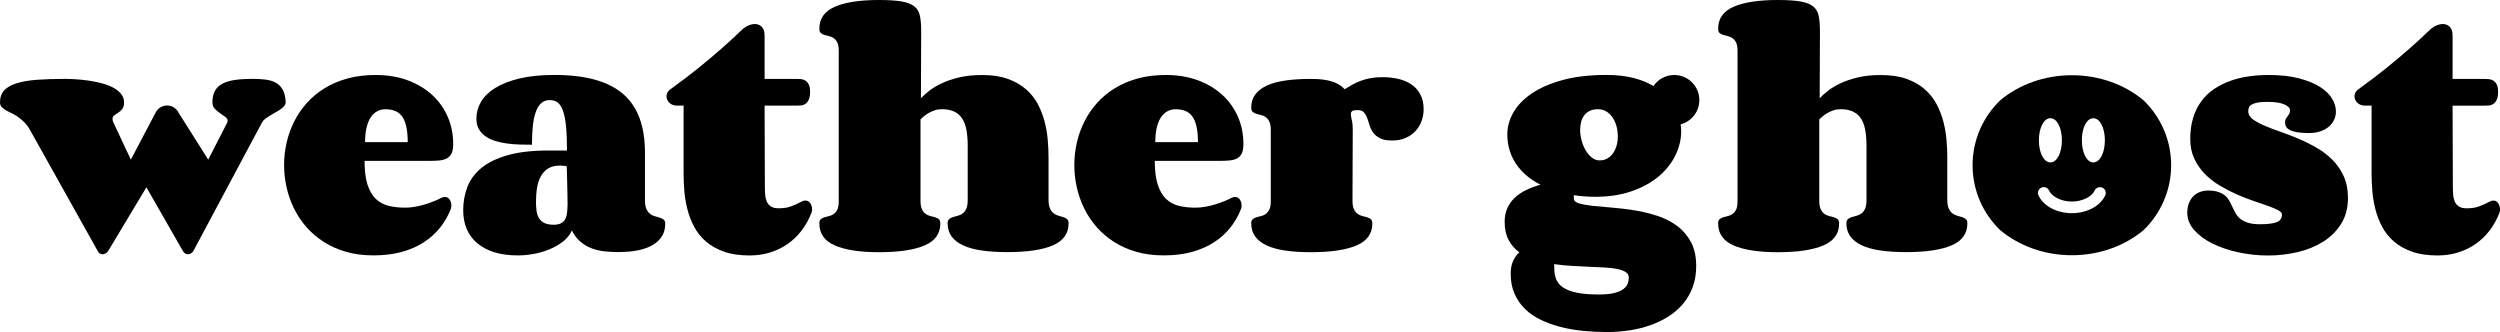 <svg xmlns="http://www.w3.org/2000/svg" viewBox="0 0 657.44 87.33">
	<path d="M113.68,25c-1.77-1.64-3.91-2.93-6.43-3.87c-2.52-0.94-5.35-1.41-8.49-1.41c-2.67,0-5.12,0.3-7.35,0.91
		c-2.23,0.61-4.23,1.46-6.01,2.55s-3.34,2.38-4.68,3.87c-1.34,1.49-2.45,3.11-3.34,4.87s-1.56,3.62-2,5.57
		c-0.45,1.96-0.67,3.93-0.67,5.92c0,1.97,0.22,3.92,0.65,5.85s1.08,3.79,1.95,5.55c0.87,1.77,1.96,3.41,3.27,4.9
		c1.31,1.5,2.84,2.81,4.59,3.92c1.75,1.11,3.7,1.98,5.87,2.6c2.17,0.62,4.56,0.93,7.19,0.93c2.74,0,5.21-0.3,7.42-0.91
		s4.14-1.46,5.82-2.55s3.1-2.37,4.27-3.85s2.1-3.08,2.78-4.82c0.07-0.16,0.12-0.33,0.14-0.49c0.02-0.16,0.04-0.34,0.04-0.53
		c0-0.56-0.15-1.07-0.46-1.53s-0.73-0.69-1.27-0.69c-0.35,0-0.71,0.11-1.09,0.32c-0.47,0.26-1.05,0.53-1.76,0.81s-1.47,0.55-2.3,0.81
		c-0.83,0.26-1.7,0.47-2.6,0.63c-0.9,0.16-1.78,0.25-2.62,0.25c-1.59,0-3.05-0.16-4.36-0.47s-2.44-0.92-3.38-1.81
		c-0.94-0.89-1.67-2.14-2.2-3.74c-0.53-1.6-0.79-3.7-0.79-6.28h16.91c1.01,0,1.91-0.04,2.71-0.11s1.46-0.25,2-0.53
		s0.96-0.71,1.25-1.3c0.29-0.58,0.44-1.41,0.44-2.46c0-2.55-0.47-4.94-1.42-7.15S115.45,26.64,113.68,25z M96.01,37.37
		c0-1.5,0.13-2.79,0.4-3.88s0.64-1.99,1.12-2.69s1.05-1.22,1.71-1.56c0.66-0.34,1.36-0.51,2.11-0.51c0.94,0,1.78,0.14,2.51,0.42
		s1.35,0.76,1.85,1.42s0.87,1.56,1.12,2.67c0.26,1.11,0.39,2.49,0.39,4.13H96.01z"/>
	<path d="M173.55,57.25c-0.39-0.13-0.81-0.25-1.28-0.37c-0.47-0.12-0.9-0.32-1.28-0.62c-0.39-0.29-0.71-0.72-0.98-1.28
		s-0.4-1.35-0.4-2.36V40.18c0-3.45-0.46-6.45-1.39-9.02s-2.36-4.69-4.29-6.38s-4.4-2.95-7.4-3.8s-6.57-1.27-10.72-1.27
		c-3.56,0-6.63,0.31-9.21,0.93c-2.58,0.62-4.71,1.45-6.38,2.5c-1.68,1.04-2.92,2.26-3.73,3.64c-0.81,1.38-1.21,2.85-1.21,4.39
		c0,1.1,0.22,2.04,0.67,2.81s1.04,1.41,1.79,1.92c0.75,0.5,1.61,0.9,2.58,1.2c0.97,0.29,2,0.51,3.09,0.65s2.19,0.23,3.3,0.26
		s2.17,0.05,3.18,0.05c0-1.83,0.08-3.46,0.23-4.9s0.41-2.67,0.77-3.69s0.84-1.8,1.44-2.34c0.6-0.54,1.34-0.81,2.23-0.81
		c0.8,0,1.48,0.2,2.04,0.6c0.56,0.4,1.03,1.1,1.41,2.11c0.38,1.01,0.65,2.37,0.83,4.08c0.18,1.71,0.26,3.87,0.26,6.47h-4.82
		c-4.34,0-7.95,0.42-10.83,1.25c-2.88,0.83-5.19,1.96-6.91,3.39c-1.72,1.43-2.94,3.1-3.66,5.01c-0.71,1.91-1.07,3.93-1.07,6.06
		c0,1.81,0.3,3.43,0.91,4.89c0.61,1.45,1.52,2.7,2.74,3.74c1.22,1.04,2.72,1.85,4.5,2.41s3.86,0.84,6.22,0.84
		c1.34,0,2.74-0.13,4.2-0.4s2.86-0.68,4.18-1.23c1.32-0.55,2.51-1.24,3.55-2.06c1.04-0.82,1.8-1.78,2.27-2.88
		c0.63,1.24,1.39,2.24,2.29,2.99c0.89,0.75,1.87,1.32,2.94,1.72c1.07,0.4,2.19,0.66,3.38,0.79c1.18,0.13,2.37,0.19,3.57,0.19
		c4.05,0,7.13-0.65,9.23-1.95s3.15-3.12,3.15-5.47c0-0.51-0.13-0.88-0.4-1.11C174.26,57.56,173.94,57.38,173.55,57.25z M149.12,55.99
		c-0.08,0.67-0.25,1.23-0.51,1.69s-0.63,0.81-1.11,1.05s-1.11,0.37-1.88,0.37c-1.03,0-1.86-0.16-2.48-0.47s-1.1-0.75-1.42-1.3
		c-0.33-0.55-0.54-1.2-0.63-1.93s-0.14-1.52-0.14-2.34c0-1.36,0.1-2.62,0.3-3.78s0.54-2.17,1.04-3.02c0.49-0.86,1.14-1.52,1.95-2
		c0.81-0.48,1.81-0.72,3.01-0.72c0.28,0,0.57,0.02,0.86,0.05s0.6,0.08,0.93,0.12c0.02,1.36,0.06,2.67,0.11,3.94
		c0.02,1.08,0.05,2.18,0.07,3.3s0.04,2.05,0.04,2.78C149.24,54.56,149.2,55.32,149.12,55.99z"/>
	<path d="M211.78,52.73c-0.33,0-0.68,0.11-1.05,0.32c-0.96,0.52-1.89,0.93-2.79,1.25s-1.96,0.47-3.18,0.47
		c-0.87,0-1.55-0.16-2.04-0.49c-0.49-0.33-0.86-0.77-1.09-1.34s-0.38-1.2-0.42-1.92c-0.05-0.71-0.07-1.46-0.07-2.23l-0.07-21.02h8.58
		c0.3,0,0.65-0.02,1.04-0.05s0.76-0.17,1.11-0.4c0.35-0.23,0.64-0.6,0.88-1.09s0.35-1.2,0.35-2.11c0-0.84-0.12-1.49-0.37-1.95
		s-0.54-0.79-0.9-1s-0.72-0.33-1.11-0.37s-0.72-0.05-1-0.05h-8.58V9.35c0-1.03-0.25-1.79-0.74-2.29s-1.1-0.74-1.83-0.74
		c-0.59,0-1.2,0.15-1.83,0.44c-0.63,0.29-1.25,0.74-1.86,1.35c-1.52,1.48-3.25,3.06-5.17,4.75c-1.64,1.45-3.6,3.1-5.87,4.94
		c-2.27,1.84-4.78,3.74-7.52,5.71c-0.66,0.49-0.98,1.1-0.98,1.83c0,0.61,0.25,1.17,0.74,1.67c0.49,0.5,1.17,0.76,2.04,0.76h1.72
		v17.79c0,1.45,0.06,2.99,0.19,4.62c0.13,1.63,0.4,3.25,0.81,4.85c0.41,1.61,1,3.14,1.78,4.61c0.77,1.46,1.8,2.75,3.09,3.87
		c1.29,1.11,2.87,2,4.75,2.67s4.12,1,6.75,1c1.9,0,3.68-0.26,5.34-0.77c1.66-0.51,3.19-1.25,4.59-2.21c1.39-0.96,2.62-2.13,3.69-3.52
		c1.07-1.38,1.94-2.94,2.62-4.68c0.12-0.26,0.18-0.58,0.18-0.98c0-0.58-0.16-1.11-0.47-1.58C212.75,52.97,212.32,52.73,211.78,52.73z
		"/>
	<path d="M279.67,57.11c-0.4-0.13-0.83-0.25-1.28-0.37c-0.46-0.12-0.88-0.32-1.28-0.62c-0.4-0.29-0.73-0.72-0.98-1.28
		s-0.39-1.35-0.39-2.36V41.38c0-1.45-0.07-2.99-0.21-4.62c-0.14-1.63-0.42-3.25-0.84-4.85c-0.42-1.6-1.03-3.14-1.81-4.61
		c-0.79-1.46-1.83-2.76-3.13-3.88s-2.89-2.02-4.76-2.69s-4.12-1-6.75-1c-2.27,0-4.28,0.21-6.03,0.63s-3.28,0.94-4.59,1.56
		c-1.31,0.62-2.41,1.28-3.3,1.99s-1.61,1.35-2.14,1.93l0.07-17.65c0-1.59-0.11-2.92-0.32-3.97s-0.69-1.89-1.44-2.51
		c-0.75-0.62-1.86-1.06-3.32-1.32C235.68,0.13,233.68,0,231.15,0c-5.04,0-8.91,0.59-11.62,1.78c-2.71,1.18-4.06,3.11-4.06,5.78
		c0,0.52,0.12,0.88,0.37,1.11c0.25,0.22,0.56,0.39,0.95,0.51c0.39,0.12,0.8,0.22,1.23,0.32c0.43,0.09,0.84,0.28,1.23,0.54
		c0.39,0.27,0.7,0.66,0.95,1.16c0.25,0.5,0.37,1.24,0.37,2.2v39.52c0,0.96-0.12,1.69-0.37,2.2c-0.25,0.5-0.56,0.89-0.95,1.16
		c-0.39,0.27-0.8,0.45-1.23,0.54c-0.43,0.09-0.84,0.2-1.23,0.32c-0.39,0.12-0.7,0.29-0.95,0.51c-0.25,0.22-0.37,0.59-0.37,1.11
		c0,2.67,1.35,4.6,4.06,5.78c2.71,1.18,6.58,1.78,11.62,1.78c5.23,0,9.22-0.59,11.99-1.78c2.77-1.18,4.15-3.11,4.15-5.78
		c0-0.51-0.13-0.88-0.39-1.11c-0.26-0.22-0.58-0.39-0.97-0.51c-0.39-0.12-0.8-0.23-1.25-0.33s-0.86-0.29-1.25-0.56
		c-0.39-0.27-0.71-0.67-0.97-1.21c-0.26-0.54-0.39-1.29-0.39-2.25V31.39c0.26-0.26,0.57-0.54,0.93-0.84c0.36-0.3,0.79-0.59,1.27-0.86
		c0.48-0.27,1-0.5,1.56-0.69c0.56-0.19,1.18-0.28,1.86-0.28c1.31,0,2.41,0.22,3.29,0.65c0.88,0.43,1.58,1.05,2.09,1.86
		s0.88,1.81,1.09,3.01s0.32,2.54,0.32,4.04v14.34c0,1.01-0.13,1.78-0.39,2.32c-0.26,0.54-0.59,0.95-0.98,1.23s-0.82,0.47-1.27,0.58
		s-0.87,0.22-1.27,0.35c-0.4,0.13-0.73,0.3-0.98,0.53c-0.26,0.22-0.39,0.59-0.39,1.11c0,1.34,0.35,2.48,1.04,3.43
		s1.71,1.74,3.04,2.36c1.34,0.62,2.98,1.07,4.92,1.35s4.18,0.42,6.71,0.42c5.23,0,9.22-0.59,11.97-1.78
		c2.75-1.18,4.13-3.11,4.13-5.78c0-0.51-0.13-0.88-0.39-1.11C280.39,57.42,280.07,57.24,279.67,57.11z"/>
	<path d="M321.49,25c-1.77-1.64-3.91-2.93-6.43-3.87c-2.52-0.94-5.35-1.41-8.49-1.41c-2.67,0-5.12,0.3-7.35,0.91
		c-2.23,0.61-4.23,1.46-6.01,2.55s-3.34,2.38-4.68,3.87c-1.34,1.49-2.45,3.11-3.34,4.87s-1.56,3.62-2,5.57
		c-0.45,1.96-0.67,3.93-0.67,5.92c0,1.97,0.22,3.92,0.65,5.85s1.08,3.79,1.95,5.55c0.87,1.77,1.96,3.41,3.27,4.9
		c1.31,1.5,2.84,2.81,4.59,3.92c1.75,1.11,3.7,1.98,5.87,2.6c2.17,0.62,4.56,0.93,7.19,0.93c2.74,0,5.21-0.3,7.42-0.91
		s4.14-1.46,5.82-2.55s3.1-2.37,4.27-3.85s2.1-3.08,2.78-4.82c0.07-0.16,0.12-0.33,0.14-0.49c0.02-0.16,0.04-0.34,0.04-0.53
		c0-0.56-0.15-1.07-0.46-1.53s-0.73-0.69-1.27-0.69c-0.35,0-0.71,0.11-1.09,0.32c-0.47,0.26-1.05,0.53-1.76,0.81s-1.47,0.55-2.3,0.81
		c-0.83,0.26-1.7,0.47-2.6,0.63c-0.9,0.16-1.78,0.25-2.62,0.25c-1.59,0-3.05-0.16-4.36-0.47s-2.44-0.92-3.38-1.81
		c-0.94-0.89-1.67-2.14-2.2-3.74c-0.53-1.6-0.79-3.7-0.79-6.28h16.91c1.01,0,1.91-0.04,2.71-0.11s1.46-0.25,2-0.53
		s0.96-0.71,1.25-1.3c0.29-0.58,0.44-1.41,0.44-2.46c0-2.55-0.47-4.94-1.42-7.15S323.26,26.64,321.49,25z M303.82,37.37
		c0-1.5,0.13-2.79,0.4-3.88s0.64-1.99,1.12-2.69s1.05-1.22,1.71-1.56c0.66-0.34,1.36-0.51,2.11-0.51c0.94,0,1.78,0.14,2.51,0.42
		s1.35,0.76,1.85,1.42s0.87,1.56,1.12,2.67c0.26,1.11,0.39,2.49,0.39,4.13H303.82z"/>
	<path d="M371.11,22.17c-1.01-0.67-2.16-1.15-3.46-1.44c-1.3-0.29-2.65-0.44-4.06-0.44c-1.12,0-2.16,0.08-3.09,0.25
		c-0.94,0.16-1.8,0.39-2.6,0.69c-0.8,0.29-1.55,0.63-2.25,1.02s-1.38,0.79-2.04,1.21c-0.8-0.89-1.89-1.56-3.29-2.02
		s-3.25-0.69-5.57-0.69c-2.53,0-4.77,0.14-6.71,0.42s-3.59,0.73-4.92,1.35c-1.34,0.62-2.35,1.41-3.04,2.36s-1.04,2.09-1.04,3.43
		c0,0.52,0.13,0.88,0.39,1.11c0.26,0.22,0.57,0.39,0.95,0.51c0.38,0.12,0.79,0.22,1.23,0.32c0.45,0.09,0.86,0.28,1.23,0.54
		c0.38,0.27,0.69,0.66,0.95,1.18c0.26,0.52,0.39,1.24,0.39,2.18v18.77c0,0.96-0.13,1.69-0.39,2.2c-0.26,0.5-0.57,0.89-0.95,1.16
		c-0.38,0.27-0.79,0.45-1.23,0.54c-0.45,0.09-0.86,0.2-1.23,0.32c-0.38,0.12-0.69,0.29-0.95,0.51c-0.26,0.22-0.39,0.59-0.39,1.11
		c0,1.34,0.35,2.48,1.04,3.43s1.71,1.74,3.04,2.36c1.34,0.62,2.98,1.07,4.92,1.35s4.18,0.42,6.71,0.42c5.23,0,9.22-0.59,11.99-1.78
		c2.77-1.18,4.15-3.11,4.15-5.78c0-0.51-0.13-0.88-0.39-1.11c-0.26-0.22-0.58-0.39-0.97-0.51c-0.39-0.12-0.8-0.23-1.25-0.33
		s-0.86-0.29-1.25-0.56c-0.39-0.27-0.71-0.67-0.97-1.21c-0.26-0.54-0.39-1.29-0.39-2.25l0.07-18.81c0-0.94-0.08-1.73-0.25-2.39
		c-0.16-0.66-0.25-1.2-0.25-1.62c0-0.33,0.12-0.58,0.35-0.76s0.71-0.26,1.44-0.26s1.27,0.2,1.63,0.6c0.36,0.4,0.66,0.89,0.88,1.48
		c0.22,0.59,0.43,1.23,0.63,1.92c0.2,0.69,0.51,1.33,0.93,1.92c0.42,0.59,1.02,1.08,1.79,1.48c0.77,0.4,1.84,0.6,3.2,0.6
		s2.56-0.23,3.6-0.7c1.04-0.47,1.91-1.08,2.6-1.85c0.69-0.76,1.21-1.63,1.56-2.62s0.53-1.99,0.53-3.02c0-1.57-0.3-2.89-0.9-3.96
		C372.92,23.7,372.12,22.83,371.11,22.17z"/>
	<path d="M516.02,57.11c-0.4-0.13-0.83-0.25-1.28-0.37c-0.46-0.12-0.88-0.32-1.28-0.62c-0.4-0.29-0.73-0.72-0.98-1.28
		s-0.39-1.35-0.39-2.36V41.38c0-1.45-0.07-2.99-0.21-4.62c-0.14-1.63-0.42-3.25-0.84-4.85c-0.42-1.6-1.03-3.14-1.81-4.61
		c-0.79-1.46-1.83-2.76-3.13-3.88s-2.89-2.02-4.76-2.69s-4.12-1-6.75-1c-2.27,0-4.28,0.21-6.03,0.63s-3.28,0.94-4.59,1.56
		c-1.31,0.62-2.41,1.28-3.3,1.99s-1.61,1.35-2.14,1.93l0.07-17.65c0-1.59-0.11-2.92-0.32-3.97s-0.69-1.89-1.44-2.51
		c-0.75-0.62-1.86-1.06-3.32-1.32C472.04,0.13,470.04,0,467.51,0c-5.04,0-8.91,0.59-11.62,1.78c-2.71,1.18-4.06,3.11-4.06,5.78
		c0,0.52,0.12,0.88,0.37,1.11c0.25,0.22,0.56,0.39,0.95,0.51c0.39,0.12,0.8,0.22,1.23,0.32c0.43,0.09,0.84,0.28,1.23,0.54
		c0.39,0.27,0.7,0.66,0.95,1.16c0.25,0.5,0.37,1.24,0.37,2.2v39.52c0,0.96-0.12,1.69-0.37,2.2c-0.25,0.5-0.56,0.89-0.95,1.16
		c-0.39,0.27-0.8,0.45-1.23,0.54c-0.43,0.09-0.84,0.2-1.23,0.32c-0.39,0.12-0.7,0.29-0.95,0.51c-0.25,0.22-0.37,0.59-0.37,1.11
		c0,2.67,1.35,4.6,4.06,5.78c2.71,1.18,6.58,1.78,11.62,1.78c5.23,0,9.22-0.59,11.99-1.78c2.77-1.18,4.15-3.11,4.15-5.78
		c0-0.51-0.13-0.88-0.39-1.11c-0.26-0.22-0.58-0.39-0.97-0.51c-0.39-0.12-0.8-0.23-1.25-0.33s-0.86-0.29-1.25-0.56
		c-0.39-0.27-0.71-0.67-0.97-1.21c-0.26-0.54-0.39-1.29-0.39-2.25V31.39c0.26-0.26,0.57-0.54,0.93-0.84c0.36-0.3,0.79-0.59,1.27-0.86
		c0.48-0.27,1-0.5,1.56-0.69c0.56-0.19,1.18-0.28,1.86-0.28c1.31,0,2.41,0.22,3.29,0.65c0.88,0.43,1.58,1.05,2.09,1.86
		s0.88,1.81,1.09,3.01s0.32,2.54,0.32,4.04v14.34c0,1.01-0.13,1.78-0.39,2.32c-0.26,0.54-0.59,0.95-0.98,1.23s-0.82,0.47-1.27,0.58
		s-0.87,0.22-1.27,0.35c-0.4,0.13-0.73,0.3-0.98,0.53c-0.26,0.22-0.39,0.59-0.39,1.11c0,1.34,0.35,2.48,1.04,3.43
		s1.71,1.74,3.04,2.36c1.34,0.62,2.98,1.07,4.92,1.35s4.18,0.42,6.71,0.42c5.23,0,9.22-0.59,11.97-1.78
		c2.75-1.18,4.13-3.11,4.13-5.78c0-0.51-0.13-0.88-0.39-1.11C516.75,57.42,516.42,57.24,516.02,57.11z"/>
	<path d="M613.37,42.03c-1.23-1.23-2.63-2.3-4.2-3.2c-1.57-0.9-3.18-1.7-4.82-2.39c-1.64-0.69-3.25-1.31-4.82-1.85
		c-1.57-0.54-2.97-1.08-4.2-1.62c-1.23-0.54-2.22-1.09-2.97-1.67c-0.75-0.57-1.12-1.25-1.12-2.02c0-0.4,0.06-0.75,0.19-1.05
		c0.13-0.3,0.38-0.56,0.76-0.77s0.88-0.37,1.53-0.49c0.64-0.12,1.48-0.18,2.51-0.18c2.02,0,3.52,0.22,4.5,0.67
		c0.98,0.45,1.48,0.94,1.48,1.48c0,0.45-0.07,0.79-0.21,1.02c-0.14,0.23-0.29,0.45-0.44,0.65c-0.15,0.2-0.3,0.4-0.44,0.62
		s-0.21,0.53-0.21,0.95s0.09,0.8,0.28,1.14c0.19,0.34,0.52,0.63,1,0.88s1.12,0.44,1.93,0.58s1.85,0.21,3.11,0.21
		c1.12,0,2.12-0.15,2.99-0.46c0.87-0.3,1.61-0.71,2.21-1.23c0.61-0.51,1.07-1.12,1.39-1.81c0.32-0.69,0.47-1.42,0.47-2.2
		c0-1.1-0.34-2.22-1.02-3.36c-0.68-1.14-1.74-2.16-3.18-3.08s-3.28-1.66-5.5-2.25c-2.23-0.58-4.9-0.88-8.02-0.88
		c-1.8,0-3.56,0.12-5.27,0.37s-3.33,0.65-4.85,1.2c-1.52,0.55-2.93,1.26-4.22,2.13c-1.29,0.87-2.4,1.93-3.32,3.18
		c-0.93,1.25-1.65,2.71-2.16,4.36s-0.77,3.52-0.77,5.61c0,1.9,0.35,3.6,1.04,5.1c0.69,1.5,1.6,2.83,2.72,3.99s2.41,2.18,3.87,3.06
		s2.93,1.65,4.43,2.32s2.98,1.25,4.43,1.74s2.74,0.94,3.87,1.34c1.12,0.4,2.03,0.78,2.72,1.14c0.69,0.36,1.04,0.73,1.04,1.11
		c0,1.03-0.47,1.72-1.42,2.07s-2.42,0.53-4.41,0.53c-1.24,0-2.27-0.13-3.08-0.39c-0.81-0.26-1.47-0.59-1.99-1
		c-0.52-0.41-0.93-0.88-1.23-1.41s-0.59-1.07-0.84-1.63s-0.53-1.11-0.81-1.63s-0.65-1-1.11-1.41c-0.46-0.41-1.05-0.74-1.78-1
		c-0.73-0.26-1.65-0.39-2.78-0.39c-0.7,0-1.38,0.12-2.04,0.35c-0.66,0.23-1.24,0.59-1.74,1.07c-0.5,0.48-0.91,1.09-1.21,1.83
		s-0.46,1.6-0.46,2.58c0,1.67,0.61,3.19,1.83,4.57c1.22,1.38,2.82,2.57,4.82,3.55s4.26,1.75,6.8,2.3c2.54,0.55,5.14,0.83,7.79,0.83
		c2.62,0,5.2-0.29,7.72-0.88c2.52-0.58,4.76-1.49,6.73-2.72s3.56-2.8,4.76-4.71c1.21-1.91,1.81-4.19,1.81-6.84
		c0-2.16-0.38-4.05-1.12-5.7C615.59,44.7,614.6,43.26,613.37,42.03z"/>
	<path d="M656.96,53.44c-0.32-0.47-0.74-0.7-1.28-0.7c-0.33,0-0.68,0.11-1.05,0.32c-0.96,0.52-1.89,0.93-2.79,1.25
		s-1.96,0.47-3.18,0.47c-0.87,0-1.55-0.16-2.04-0.49c-0.49-0.33-0.86-0.77-1.09-1.34s-0.38-1.2-0.42-1.92
		c-0.05-0.71-0.07-1.46-0.07-2.23l-0.07-21.02h8.58c0.3,0,0.65-0.02,1.04-0.05s0.76-0.17,1.11-0.4c0.35-0.23,0.64-0.6,0.88-1.09
		s0.35-1.2,0.35-2.11c0-0.84-0.12-1.49-0.37-1.95s-0.54-0.79-0.9-1s-0.72-0.33-1.11-0.37s-0.72-0.05-1-0.05h-8.58V9.35
		c0-1.03-0.25-1.79-0.74-2.29s-1.1-0.74-1.83-0.74c-0.59,0-1.2,0.15-1.83,0.44c-0.63,0.29-1.25,0.74-1.86,1.35
		c-1.52,1.48-3.25,3.06-5.17,4.75c-1.64,1.45-3.6,3.1-5.87,4.94c-2.27,1.84-4.78,3.74-7.52,5.71c-0.66,0.49-0.98,1.1-0.98,1.83
		c0,0.61,0.25,1.17,0.74,1.67c0.49,0.5,1.17,0.76,2.04,0.76h1.72v17.79c0,1.45,0.06,2.99,0.19,4.62c0.13,1.63,0.4,3.25,0.81,4.85
		c0.41,1.61,1,3.14,1.78,4.61c0.77,1.46,1.8,2.75,3.09,3.87c1.29,1.11,2.87,2,4.75,2.67s4.12,1,6.75,1c1.9,0,3.68-0.26,5.34-0.77
		c1.66-0.51,3.19-1.25,4.59-2.21c1.39-0.96,2.62-2.13,3.69-3.52c1.07-1.38,1.94-2.94,2.62-4.68c0.12-0.26,0.18-0.58,0.18-0.98
		C657.44,54.43,657.28,53.91,656.96,53.44z"/>
	<path d="M75.13,26.86c-0.07-1.41-0.34-2.51-0.81-3.32s-1.09-1.42-1.86-1.83c-0.77-0.41-1.68-0.67-2.72-0.79
		c-1.04-0.12-2.16-0.18-3.36-0.18c-1.73,0-3.26,0.09-4.57,0.28c-1.31,0.19-2.41,0.51-3.29,0.97s-1.54,1.09-1.99,1.9
		s-0.67,1.82-0.67,3.04c0,0.68,0.21,1.24,0.63,1.67c0.42,0.43,0.88,0.82,1.37,1.16c0.49,0.34,0.95,0.66,1.37,0.97
		c0.42,0.3,0.63,0.66,0.63,1.05c0,0.19-0.05,0.36-0.14,0.53l-4.96,9.67L47,29.7c-0.54-1.16-1.7-1.96-3.06-1.96
		c-1.35,0-2.5,0.8-3.05,1.94l-6.48,12.3l-4.54-9.67c-0.19-0.37-0.28-0.71-0.28-1.02c0-0.42,0.16-0.74,0.47-0.97
		c0.32-0.22,0.67-0.46,1.05-0.7s0.74-0.57,1.05-0.97c0.32-0.4,0.47-0.97,0.47-1.72c0-0.87-0.27-1.62-0.81-2.27
		c-0.54-0.64-1.24-1.2-2.11-1.65s-1.86-0.83-2.97-1.12c-1.11-0.29-2.24-0.52-3.39-0.69c-1.15-0.16-2.26-0.28-3.34-0.35
		s-2.03-0.11-2.85-0.11c-2.74,0-5.18,0.08-7.31,0.23c-2.13,0.15-3.93,0.45-5.4,0.9c-1.46,0.45-2.58,1.07-3.34,1.88
		C0.38,24.56,0,25.62,0,26.93c0,0.47,0.13,0.85,0.39,1.14c0.26,0.29,0.6,0.57,1.02,0.83c0.42,0.26,0.91,0.52,1.46,0.77
		c0.55,0.26,1.12,0.58,1.71,0.97s1.18,0.88,1.78,1.48s1.14,1.34,1.63,2.23L25.7,66.02c0.3,0.56,0.73,0.84,1.27,0.84
		c0.28,0,0.56-0.08,0.83-0.23s0.49-0.36,0.65-0.62L38.5,49.25l9.6,16.77c0.33,0.56,0.76,0.84,1.3,0.84c0.28,0,0.56-0.08,0.83-0.23
		s0.47-0.36,0.62-0.62l18-33.71c0.19-0.37,0.47-0.71,0.86-1.02c0.39-0.3,0.81-0.6,1.28-0.88s0.95-0.56,1.44-0.83
		c0.49-0.27,0.94-0.54,1.34-0.83s0.73-0.57,0.98-0.88C75,27.58,75.13,27.23,75.13,26.86z"/>
	<path d="M446.89,26.32c0-3.64-2.95-6.6-6.6-6.6c-2.28,0-4.29,1.16-5.47,2.91c-1.48-0.89-3.2-1.6-5.17-2.11
		c-2.11-0.54-4.51-0.81-7.21-0.81c-4.43,0-8.28,0.45-11.55,1.35c-3.27,0.9-5.98,2.09-8.12,3.55c-2.14,1.46-3.74,3.13-4.8,4.99
		s-1.58,3.77-1.58,5.71c0,1.55,0.21,2.98,0.63,4.31c0.42,1.32,1.01,2.54,1.78,3.64c0.76,1.1,1.68,2.1,2.74,2.99
		c1.07,0.89,2.26,1.67,3.57,2.32c-1.43,0.4-2.72,0.88-3.88,1.46c-1.16,0.58-2.15,1.26-2.97,2.06c-0.82,0.8-1.45,1.71-1.9,2.74
		c-0.45,1.03-0.67,2.19-0.67,3.48c0,1.9,0.35,3.5,1.04,4.8s1.63,2.39,2.83,3.25c-0.68,0.59-1.23,1.34-1.65,2.27s-0.63,2.04-0.63,3.36
		c0,1.99,0.34,3.76,1.02,5.29s1.61,2.87,2.79,4.01s2.58,2.09,4.18,2.85s3.35,1.38,5.22,1.86s3.84,0.82,5.91,1.02s4.14,0.3,6.22,0.3
		c1.97,0,3.92-0.15,5.85-0.44s3.77-0.74,5.5-1.35s3.34-1.38,4.82-2.32s2.75-2.05,3.83-3.34s1.92-2.75,2.53-4.39s0.91-3.48,0.91-5.52
		c0-2.51-0.46-4.62-1.39-6.33c-0.93-1.71-2.14-3.12-3.64-4.24c-1.5-1.11-3.22-1.99-5.15-2.62s-3.9-1.11-5.91-1.44
		c-2-0.33-3.97-0.57-5.91-0.72c-1.93-0.15-3.65-0.31-5.15-0.47c-1.5-0.16-2.71-0.38-3.64-0.65c-0.93-0.27-1.39-0.7-1.39-1.28v-0.88
		c1.85,0.28,3.71,0.42,5.59,0.42c3.68,0,6.93-0.5,9.76-1.51c2.82-1.01,5.19-2.33,7.1-3.97c1.91-1.64,3.35-3.49,4.32-5.54
		c0.97-2.05,1.46-4.13,1.46-6.24c0-0.6-0.05-1.2-0.14-1.79C444.81,31.94,446.89,29.38,446.89,26.32z M417.81,70.15
		c1.46,0.06,2.84,0.12,4.11,0.19s2.39,0.2,3.34,0.39s1.7,0.46,2.25,0.81s0.83,0.83,0.83,1.44c0,0.47-0.08,0.97-0.25,1.49
		s-0.52,1.01-1.07,1.46s-1.34,0.81-2.37,1.09s-2.41,0.42-4.15,0.42c-2.02,0-3.7-0.11-5.04-0.33s-2.46-0.53-3.34-0.93
		s-1.55-0.86-2-1.37s-0.79-1.07-1-1.67s-0.33-1.21-0.35-1.83s-0.05-1.24-0.07-1.85c1.5,0.21,3.03,0.36,4.59,0.46
		S416.35,70.1,417.81,70.15z M425.16,38.16c-0.2,0.76-0.5,1.44-0.9,2.04s-0.9,1.08-1.51,1.44c-0.61,0.36-1.31,0.54-2.11,0.54
		c-0.73,0-1.4-0.25-2.02-0.74s-1.16-1.12-1.62-1.9s-0.81-1.63-1.07-2.58s-0.39-1.89-0.39-2.83c0-0.73,0.09-1.42,0.26-2.07
		c0.18-0.66,0.45-1.23,0.81-1.72s0.84-0.88,1.44-1.18c0.6-0.29,1.32-0.44,2.16-0.44c0.87,0,1.62,0.21,2.27,0.62
		c0.64,0.41,1.19,0.95,1.63,1.62s0.78,1.42,1,2.27s0.33,1.7,0.33,2.57C425.46,36.61,425.36,37.4,425.16,38.16z"/>
	<path d="M563.68,26.36c-4.9-4.07-11.53-6.58-18.83-6.58s-13.93,2.51-18.83,6.58c-4.48,4.32-7.28,10.38-7.28,17.09
		s2.79,12.77,7.28,17.09c4.9,4.07,11.53,6.58,18.83,6.58s13.93-2.51,18.83-6.58c4.48-4.32,7.28-10.38,7.28-17.09
		C570.96,36.74,568.16,30.68,563.68,26.36z M550.5,31.09c1.72,0,3.03,2.5,3.03,5.81c0,3.31-1.3,5.81-3.03,5.81s-3.02-2.5-3.02-5.81
		C547.47,33.59,548.77,31.09,550.5,31.09z M539.21,31.09c1.72,0,3.02,2.5,3.02,5.81c0,3.31-1.3,5.81-3.02,5.81s-3.03-2.5-3.03-5.81
		C536.18,33.59,537.48,31.09,539.21,31.09z M553.63,51.38c-1.29,2.8-4.82,4.68-8.78,4.68c-3.96,0-7.49-1.88-8.78-4.68
		c-0.35-0.77-0.02-1.68,0.75-2.03c0.37-0.17,0.79-0.19,1.17-0.05c0.38,0.14,0.69,0.42,0.86,0.8c0.78,1.68,3.3,2.9,6,2.9
		s5.22-1.22,6-2.9c0.17-0.37,0.48-0.65,0.86-0.79c0.38-0.14,0.8-0.12,1.17,0.05C553.65,49.71,553.98,50.62,553.63,51.38z"/>
</svg>
